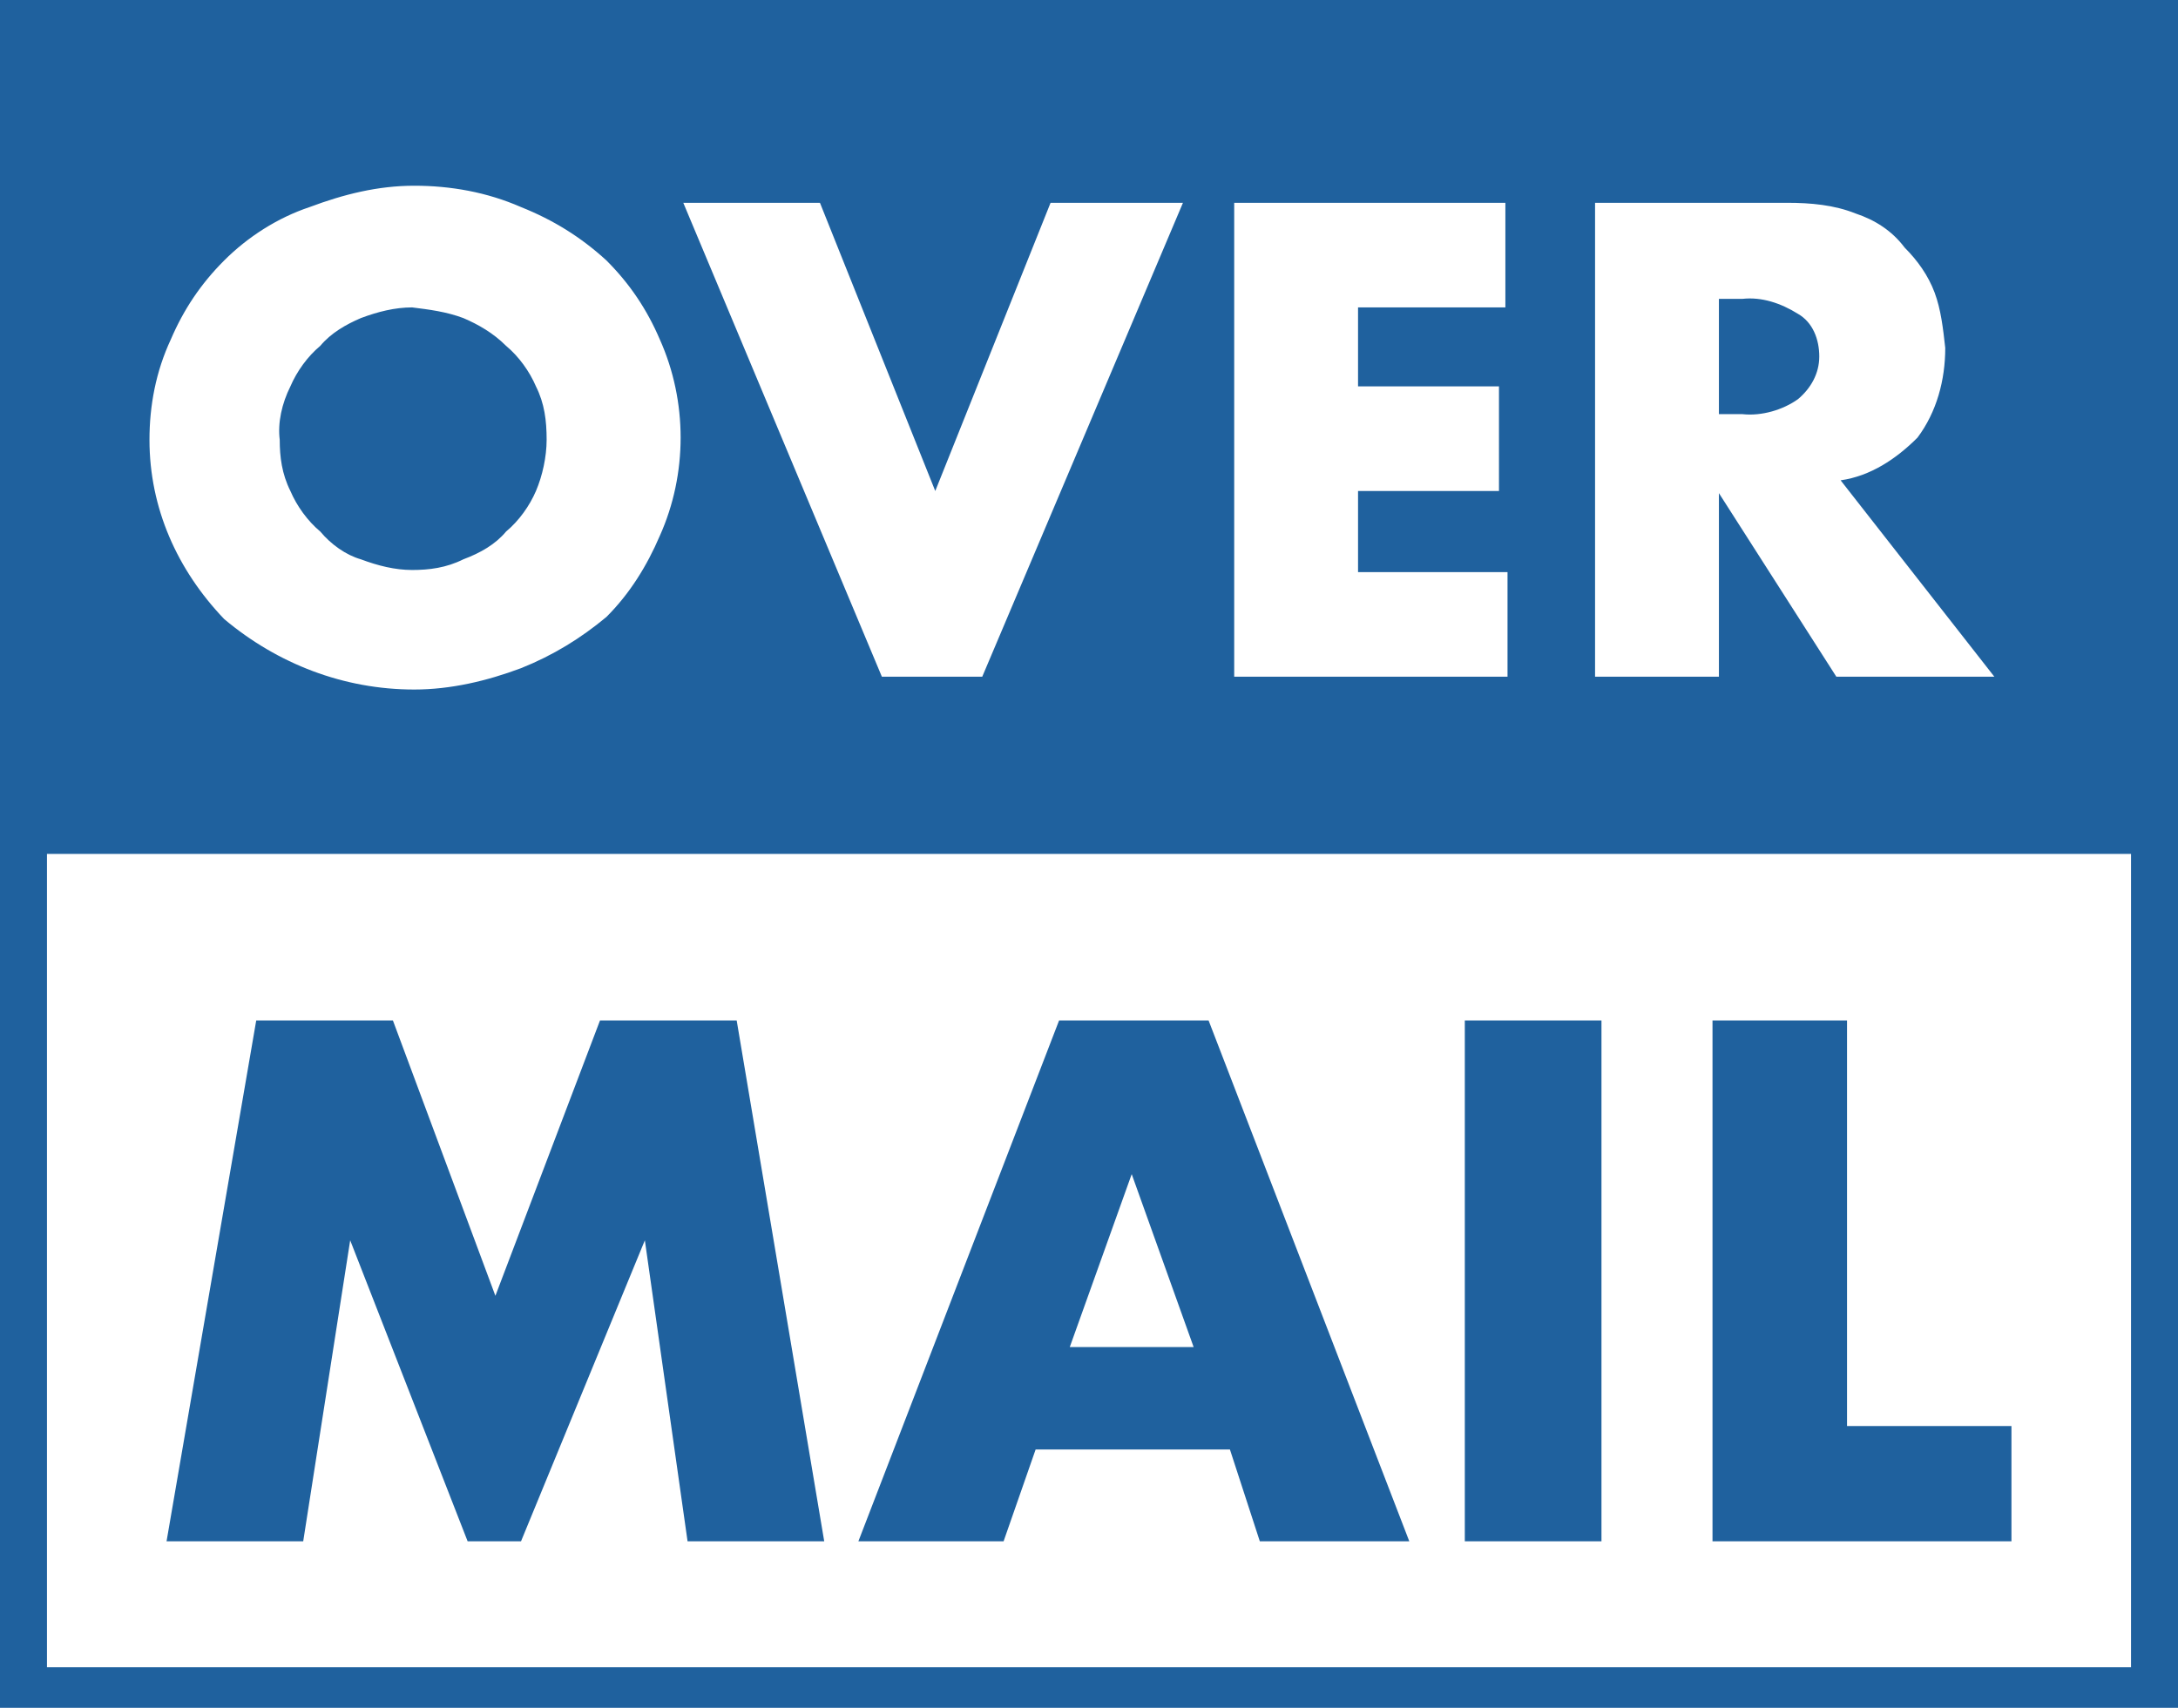 <?xml version="1.0" encoding="utf-8"?>
<!-- Generator: Adobe Illustrator 25.4.1, SVG Export Plug-In . SVG Version: 6.00 Build 0)  -->
<svg version="1.1" id="Layer_1" xmlns="http://www.w3.org/2000/svg" xmlns:xlink="http://www.w3.org/1999/xlink" x="0px" y="0px"
	 viewBox="0 0 102 80" style="enable-background:new 0 0 102 80;" xml:space="preserve">
<style type="text/css">
	.st0{fill:#1F619E;}
	.st1{fill:#FFFFFF;}
</style>
<rect y="-0.1" class="st0" width="102" height="80.2"/>
<rect x="2.2" y="40" class="st1" width="97.6" height="38.1"/>
<path id="Path_567" class="st1" d="M7,20.6c0-1.6,0.3-3.2,1-4.7c0.6-1.4,1.4-2.6,2.5-3.7c1.1-1.1,2.5-2,4-2.5c1.6-0.6,3.2-1,4.9-1
	c1.7,0,3.4,0.3,5,1c1.5,0.6,2.8,1.4,4,2.5c1.1,1.1,1.9,2.3,2.5,3.7c1.3,2.9,1.3,6.3,0,9.2c-0.6,1.4-1.4,2.7-2.5,3.8
	c-1.2,1-2.5,1.8-4,2.4c-1.6,0.6-3.3,1-5,1c-3.3,0-6.4-1.2-8.9-3.3C8.3,26.7,7,23.8,7,20.6z M70.6,14.4h-7v3.7h6.6V23h-6.6v3.8h7v4.9
	H57.8V9.5h12.7V14.4L70.6,14.4z M93.4,31.7H86l-5.5-8.6v8.6h-5.8V9.5h9c1.1,0,2.2,0.1,3.2,0.5c0.9,0.3,1.7,0.8,2.3,1.6
	c0.6,0.6,1.1,1.3,1.4,2.1c0.3,0.8,0.4,1.7,0.5,2.6c0,1.5-0.4,3-1.3,4.2c-1,1-2.2,1.8-3.6,2L93.4,31.7z M38.4,9.5L43.8,23l5.4-13.5
	h6.2l-9.4,22.2h-4.7L32,9.5H38.4z M13.1,20.6c0,0.8,0.1,1.6,0.5,2.4c0.3,0.7,0.8,1.4,1.4,1.9c0.5,0.6,1.2,1.1,1.9,1.3
	c0.8,0.3,1.6,0.5,2.4,0.5c0.8,0,1.6-0.1,2.4-0.5c0.8-0.3,1.5-0.7,2-1.3c0.6-0.5,1.1-1.2,1.4-1.9c0.3-0.7,0.5-1.6,0.5-2.4
	c0-0.9-0.1-1.7-0.5-2.5c-0.3-0.7-0.8-1.4-1.4-1.9c-0.6-0.6-1.3-1-2-1.3c-0.8-0.3-1.6-0.4-2.4-0.5c-0.8,0-1.6,0.2-2.4,0.5
	c-0.7,0.3-1.4,0.7-1.9,1.3c-0.6,0.5-1.1,1.2-1.4,1.9C13.2,18.9,13,19.8,13.1,20.6L13.1,20.6z M80.5,19.4h1.1
	c0.9,0.1,1.9-0.2,2.6-0.7c0.6-0.5,1-1.2,1-2c0-0.8-0.3-1.6-1-2c-0.8-0.5-1.7-0.8-2.6-0.7h-1.1V19.4z"/>
<path id="Path_567_00000023991885826025323060000012987185763992596632_" class="st0" d="M75,47.8v24.4h-6.4V47.8H75z M86.5,47.8v19
	h7.7v5.4h-14V47.8H86.5z M57.6,67.9h-9.1L47,72.2h-6.8l9.4-24.4h7l9.4,24.4H59L57.6,67.9z M7.8,72.2L12,47.8h6.4l4.8,12.9l4.9-12.9
	h6.4l4.1,24.4h-6.4l-2-14.1l-5.8,14.1h-2.5l-5.5-14.1l-2.2,14.1H7.8z M55.9,63.1L53,55l-2.9,8.1H55.9z"/>
</svg>
